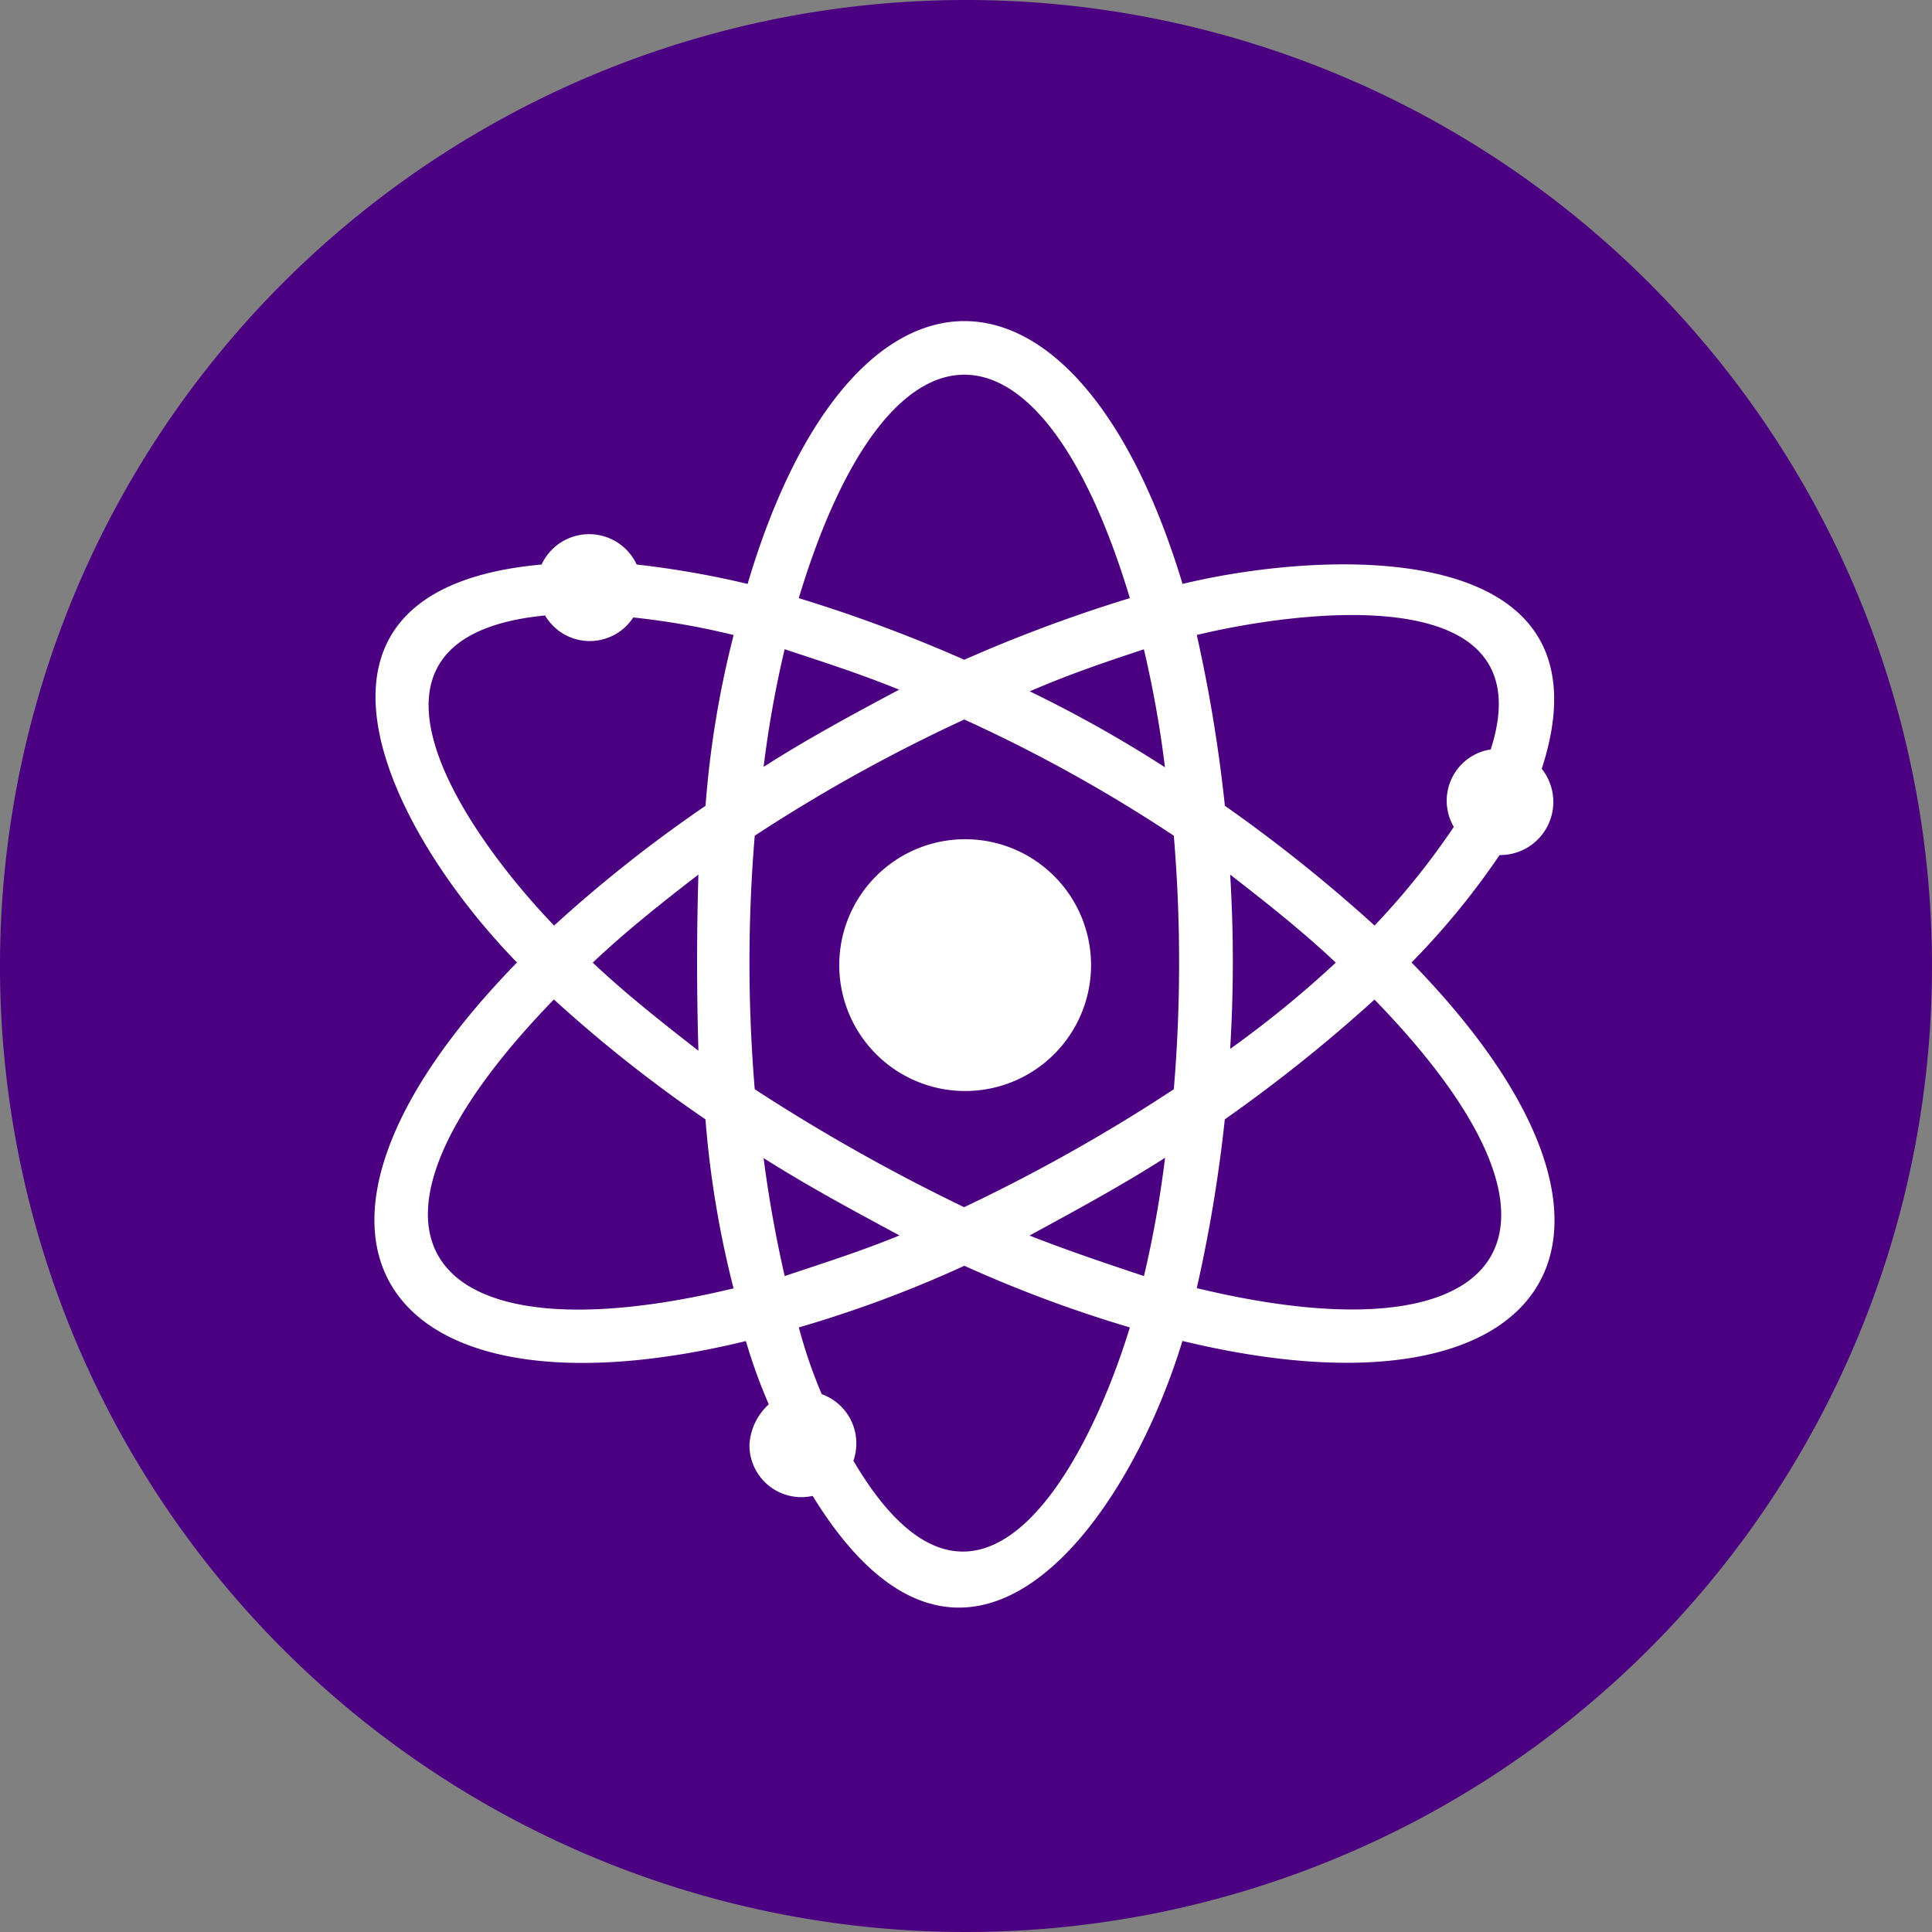 <svg xmlns="http://www.w3.org/2000/svg" width="55" height="55" viewBox="0 0 55 55"><rect x="0" y="0" width="55" height="55" fill="#808080" stroke="none"/><path d="M27.5,0A27.5,27.5,0,1,1,0,27.5,27.5,27.5,0,0,1,27.5,0Z" fill="indigo"/><g transform="translate(-101.5 -949.5)"><path d="M141.684,976.9a21.735,21.735,0,0,0,2.506-3.058,1.513,1.513,0,0,0,1.2-2.456c2.155-6.617-6.065-6.266-10.226-5.263-3.008-9.976-9.424-9.976-12.381,0a26.276,26.276,0,0,0-3.158-.552,1.492,1.492,0,0,0-2.707,0c-7.77.7-4.462,7.469-.7,11.329-7.72,7.92-3.81,13.284,6.516,10.778a15.142,15.142,0,0,0,.652,1.8,1.682,1.682,0,0,0-.551,1.153,1.478,1.478,0,0,0,1.8,1.454c4.311,7.018,8.873,1,10.527-4.411C145.543,990.18,149.4,984.816,141.684,976.9Zm-9.124.05a3.584,3.584,0,1,0-3.609,3.609A3.584,3.584,0,0,0,132.56,976.946Zm11.379-6.115a1.476,1.476,0,0,0-1.052,2.205,21.339,21.339,0,0,1-2.256,2.808,43.719,43.719,0,0,0-4.261-3.409,42.582,42.582,0,0,0-.8-4.862C138.275,966.921,145.543,965.868,143.939,970.831Zm-14.988,13.033a53.5,53.5,0,0,1-5.965-3.359,43.492,43.492,0,0,1,0-7.218,46.225,46.225,0,0,1,5.965-3.308,43.006,43.006,0,0,1,5.965,3.308,43.275,43.275,0,0,1,0,7.218A49.213,49.213,0,0,1,128.951,983.864Zm5.715-1.4a31.075,31.075,0,0,1-.6,3.359c-1.052-.351-2.1-.7-3.258-1.153C132.109,983.964,133.413,983.262,134.666,982.46Zm-7.569,2.206c-1.1.451-2.206.8-3.259,1.153-.25-1.1-.451-2.206-.6-3.359C124.49,983.262,125.793,983.964,127.1,984.666Zm-5.715-5.263c-1.1-.853-2.105-1.655-3.008-2.507.9-.852,1.9-1.654,3.008-2.506C121.332,976.094,121.332,977.7,121.382,979.4Zm1.855-8.071a31.024,31.024,0,0,1,.6-3.358c1.053.35,2.156.7,3.259,1.152C125.793,969.828,124.49,970.53,123.237,971.332Zm7.569-2.155c1.153-.5,2.206-.853,3.258-1.2a31.016,31.016,0,0,1,.6,3.358A36.118,36.118,0,0,0,130.806,969.177Zm5.714,5.213c1.1.852,2.106,1.654,3.008,2.506a30.323,30.323,0,0,1-3.008,2.456A40.665,40.665,0,0,0,136.52,974.39Zm-2.857-7.87a42.263,42.263,0,0,0-4.712,1.754,42.264,42.264,0,0,0-4.712-1.754C126.8,958.048,131.107,958.048,133.663,966.52Zm-16.642.5a1.476,1.476,0,0,0,2.506.05,21.369,21.369,0,0,1,2.858.5,28.065,28.065,0,0,0-.8,4.862,39.1,39.1,0,0,0-4.311,3.409C114.765,973.237,110.805,967.623,117.021,967.021Zm.251,10.928a39.092,39.092,0,0,0,4.311,3.409,28.32,28.32,0,0,0,.8,4.812C113.662,988.275,110.655,984.766,117.272,977.949Zm8.521,13.133a1.489,1.489,0,0,0-.9-1.9,14.068,14.068,0,0,1-.652-1.9,34.245,34.245,0,0,0,4.712-1.755,36.833,36.833,0,0,0,4.712,1.755C132.41,991.383,129.3,997.047,125.793,991.082Zm9.775-4.912a41.724,41.724,0,0,0,.8-4.812,43.71,43.71,0,0,0,4.261-3.409C147.248,984.766,144.29,988.275,135.568,986.17Z" fill="#fff"/></g></svg>